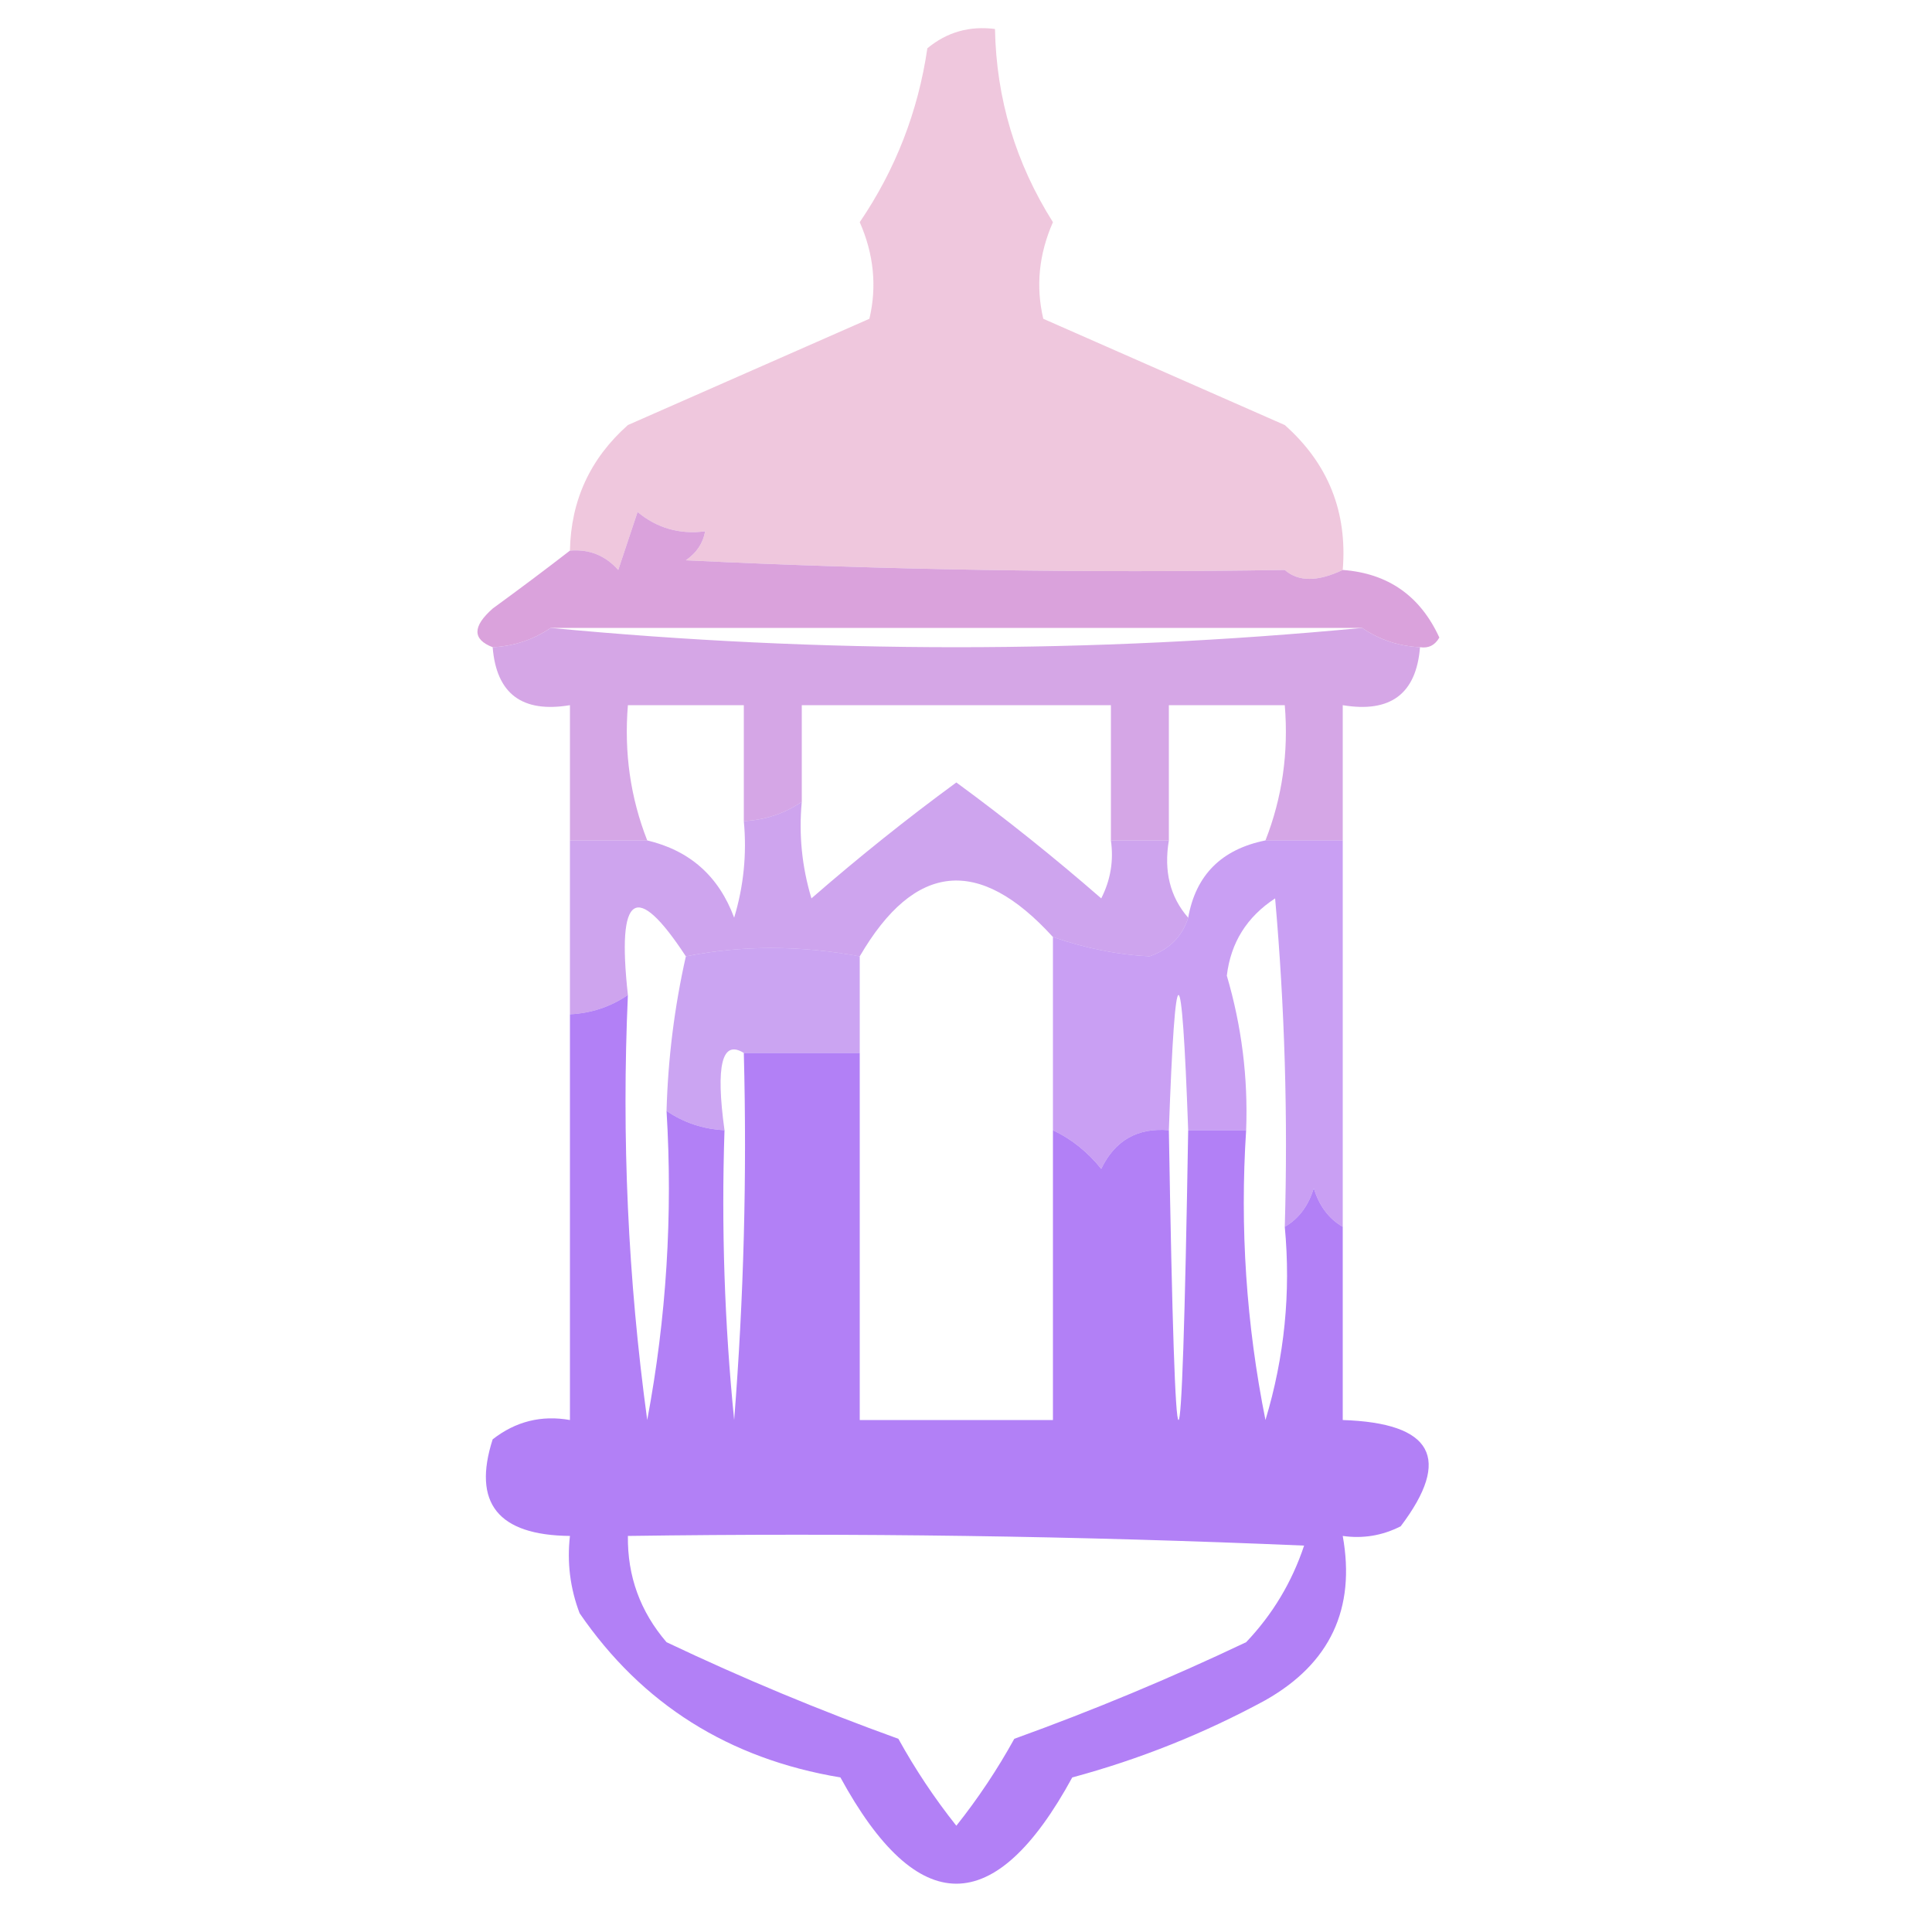 <?xml version="1.0" encoding="UTF-8"?>
<!DOCTYPE svg PUBLIC "-//W3C//DTD SVG 1.1//EN" "http://www.w3.org/Graphics/SVG/1.1/DTD/svg11.dtd">
<svg xmlns="http://www.w3.org/2000/svg" version="1.1" width="100px" height="100px" style="shape-rendering:geometricPrecision; text-rendering:geometricPrecision; image-rendering:optimizeQuality; fill-rule:evenodd; clip-rule:evenodd" xmlns:xlink="http://www.w3.org/1999/xlink">
<g><path style="opacity:0.758" fill="#ebb6d3" d="M 69.5,29.5 C 68.202,30.116 67.202,30.116 66.5,29.5C 66.607,27.097 65.607,25.264 63.5,24C 60.167,22.667 56.833,21.333 53.5,20C 51.578,18.58 50.245,16.747 49.5,14.5C 48.371,17.463 46.371,19.629 43.5,21C 44.337,22.011 44.67,23.178 44.5,24.5C 41.386,24.394 38.719,25.394 36.5,27.5C 35.178,27.67 34.011,27.337 33,26.5C 32.667,27.5 32.333,28.5 32,29.5C 31.329,28.748 30.496,28.414 29.5,28.5C 29.549,25.901 30.549,23.734 32.5,22C 36.684,20.163 40.85,18.329 45,16.5C 45.395,14.821 45.228,13.155 44.5,11.5C 46.353,8.774 47.52,5.774 48,2.5C 49.011,1.663 50.178,1.33 51.5,1.5C 51.568,5.105 52.568,8.439 54.5,11.5C 53.772,13.155 53.605,14.821 54,16.5C 58.15,18.329 62.316,20.163 66.5,22C 68.747,23.995 69.747,26.495 69.5,29.5 Z M 66.5,29.5 C 56.161,29.666 45.828,29.5 35.5,29C 36.056,28.617 36.389,28.117 36.5,27.5C 38.719,25.394 41.386,24.394 44.5,24.5C 44.67,23.178 44.337,22.011 43.5,21C 46.371,19.629 48.371,17.463 49.5,14.5C 50.245,16.747 51.578,18.58 53.5,20C 56.833,21.333 60.167,22.667 63.5,24C 65.607,25.264 66.607,27.097 66.5,29.5 Z"/></g>
<g><path style="opacity:0.996" fill="#daa2dc" d="M 36.5,27.5 C 36.389,28.117 36.056,28.617 35.5,29C 45.828,29.5 56.161,29.666 66.5,29.5C 67.202,30.116 68.202,30.116 69.5,29.5C 71.844,29.675 73.511,30.841 74.5,33C 74.272,33.399 73.938,33.565 73.5,33.5C 72.391,33.443 71.391,33.11 70.5,32.5C 56.5,32.5 42.5,32.5 28.5,32.5C 27.609,33.11 26.609,33.443 25.5,33.5C 24.45,33.095 24.45,32.429 25.5,31.5C 26.901,30.479 28.235,29.479 29.5,28.5C 30.496,28.414 31.329,28.748 32,29.5C 32.333,28.5 32.667,27.5 33,26.5C 34.011,27.337 35.178,27.67 36.5,27.5 Z"/></g>
<g><path style="opacity:0.846" fill="#ce96e1" d="M 28.5,32.5 C 42.5,33.833 56.5,33.833 70.5,32.5C 71.391,33.11 72.391,33.443 73.5,33.5C 73.306,35.912 71.973,36.912 69.5,36.5C 69.5,38.833 69.5,41.167 69.5,43.5C 68.167,43.5 66.833,43.5 65.5,43.5C 66.369,41.283 66.702,38.95 66.5,36.5C 64.5,36.5 62.5,36.5 60.5,36.5C 60.5,38.833 60.5,41.167 60.5,43.5C 59.5,43.5 58.5,43.5 57.5,43.5C 57.5,41.167 57.5,38.833 57.5,36.5C 52.167,36.5 46.833,36.5 41.5,36.5C 41.5,38.167 41.5,39.833 41.5,41.5C 40.609,42.11 39.609,42.443 38.5,42.5C 38.5,40.5 38.5,38.5 38.5,36.5C 36.5,36.5 34.5,36.5 32.5,36.5C 32.298,38.95 32.631,41.283 33.5,43.5C 32.167,43.5 30.833,43.5 29.5,43.5C 29.5,41.167 29.5,38.833 29.5,36.5C 27.027,36.912 25.694,35.912 25.5,33.5C 26.609,33.443 27.609,33.11 28.5,32.5 Z"/></g>
<g><path style="opacity:0.717" fill="#bb81e8" d="M 57.5,43.5 C 58.5,43.5 59.5,43.5 60.5,43.5C 60.232,45.099 60.566,46.432 61.5,47.5C 61.189,48.478 60.522,49.145 59.5,49.5C 57.872,49.421 56.205,49.088 54.5,48.5C 50.672,44.293 47.339,44.627 44.5,49.5C 41.393,48.924 38.393,48.924 35.5,49.5C 32.916,45.557 31.916,46.223 32.5,51.5C 31.609,52.11 30.609,52.443 29.5,52.5C 29.5,49.5 29.5,46.5 29.5,43.5C 30.833,43.5 32.167,43.5 33.5,43.5C 35.708,44.023 37.208,45.356 38,47.5C 38.493,45.866 38.66,44.199 38.5,42.5C 39.609,42.443 40.609,42.11 41.5,41.5C 41.34,43.199 41.507,44.866 42,46.5C 44.448,44.369 46.948,42.369 49.5,40.5C 52.052,42.369 54.552,44.369 57,46.5C 57.483,45.552 57.65,44.552 57.5,43.5 Z"/></g>
<g><path style="opacity:0.657" fill="#b175ec" d="M 44.5,49.5 C 44.5,51.167 44.5,52.833 44.5,54.5C 42.5,54.5 40.5,54.5 38.5,54.5C 37.37,53.798 37.036,55.132 37.5,58.5C 36.391,58.443 35.391,58.11 34.5,57.5C 34.575,54.794 34.908,52.127 35.5,49.5C 38.393,48.924 41.393,48.924 44.5,49.5 Z"/></g>
<g><path style="opacity:0.699" fill="#b175ed" d="M 65.5,43.5 C 66.833,43.5 68.167,43.5 69.5,43.5C 69.5,50.167 69.5,56.833 69.5,63.5C 68.778,63.083 68.278,62.416 68,61.5C 67.722,62.416 67.222,63.083 66.5,63.5C 66.666,57.824 66.499,52.157 66,46.5C 64.536,47.459 63.703,48.792 63.5,50.5C 64.269,53.115 64.603,55.781 64.5,58.5C 63.5,58.5 62.5,58.5 61.5,58.5C 61.167,49.167 60.833,49.167 60.5,58.5C 58.876,58.36 57.71,59.027 57,60.5C 56.292,59.62 55.458,58.953 54.5,58.5C 54.5,55.167 54.5,51.833 54.5,48.5C 56.205,49.088 57.872,49.421 59.5,49.5C 60.522,49.145 61.189,48.478 61.5,47.5C 61.894,45.29 63.227,43.957 65.5,43.5 Z"/></g>
<g><path style="opacity:0.815" fill="#a164f4" d="M 32.5,51.5 C 32.169,58.864 32.503,66.197 33.5,73.5C 34.495,68.208 34.828,62.875 34.5,57.5C 35.391,58.11 36.391,58.443 37.5,58.5C 37.334,63.511 37.501,68.511 38,73.5C 38.499,67.175 38.666,60.842 38.5,54.5C 40.5,54.5 42.5,54.5 44.5,54.5C 44.5,60.833 44.5,67.167 44.5,73.5C 47.833,73.5 51.167,73.5 54.5,73.5C 54.5,68.5 54.5,63.5 54.5,58.5C 55.458,58.953 56.292,59.62 57,60.5C 57.71,59.027 58.876,58.36 60.5,58.5C 60.833,78.5 61.167,78.5 61.5,58.5C 62.5,58.5 63.5,58.5 64.5,58.5C 64.172,63.544 64.506,68.544 65.5,73.5C 66.487,70.232 66.82,66.898 66.5,63.5C 67.222,63.083 67.722,62.416 68,61.5C 68.278,62.416 68.778,63.083 69.5,63.5C 69.5,66.833 69.5,70.167 69.5,73.5C 74.158,73.653 75.158,75.486 72.5,79C 71.552,79.483 70.552,79.65 69.5,79.5C 70.178,83.273 68.844,86.106 65.5,88C 62.326,89.725 58.993,91.058 55.5,92C 51.5,99.333 47.5,99.333 43.5,92C 37.726,91.038 33.226,88.205 30,83.5C 29.51,82.207 29.343,80.873 29.5,79.5C 25.775,79.463 24.442,77.796 25.5,74.5C 26.689,73.571 28.022,73.238 29.5,73.5C 29.5,66.5 29.5,59.5 29.5,52.5C 30.609,52.443 31.609,52.11 32.5,51.5 Z M 32.5,79.5 C 44.171,79.334 55.838,79.5 67.5,80C 66.87,81.892 65.87,83.559 64.5,85C 60.581,86.862 56.581,88.528 52.5,90C 51.624,91.586 50.624,93.086 49.5,94.5C 48.376,93.086 47.376,91.586 46.5,90C 42.419,88.528 38.419,86.862 34.5,85C 33.139,83.416 32.472,81.582 32.5,79.5 Z"/></g>
</svg>
